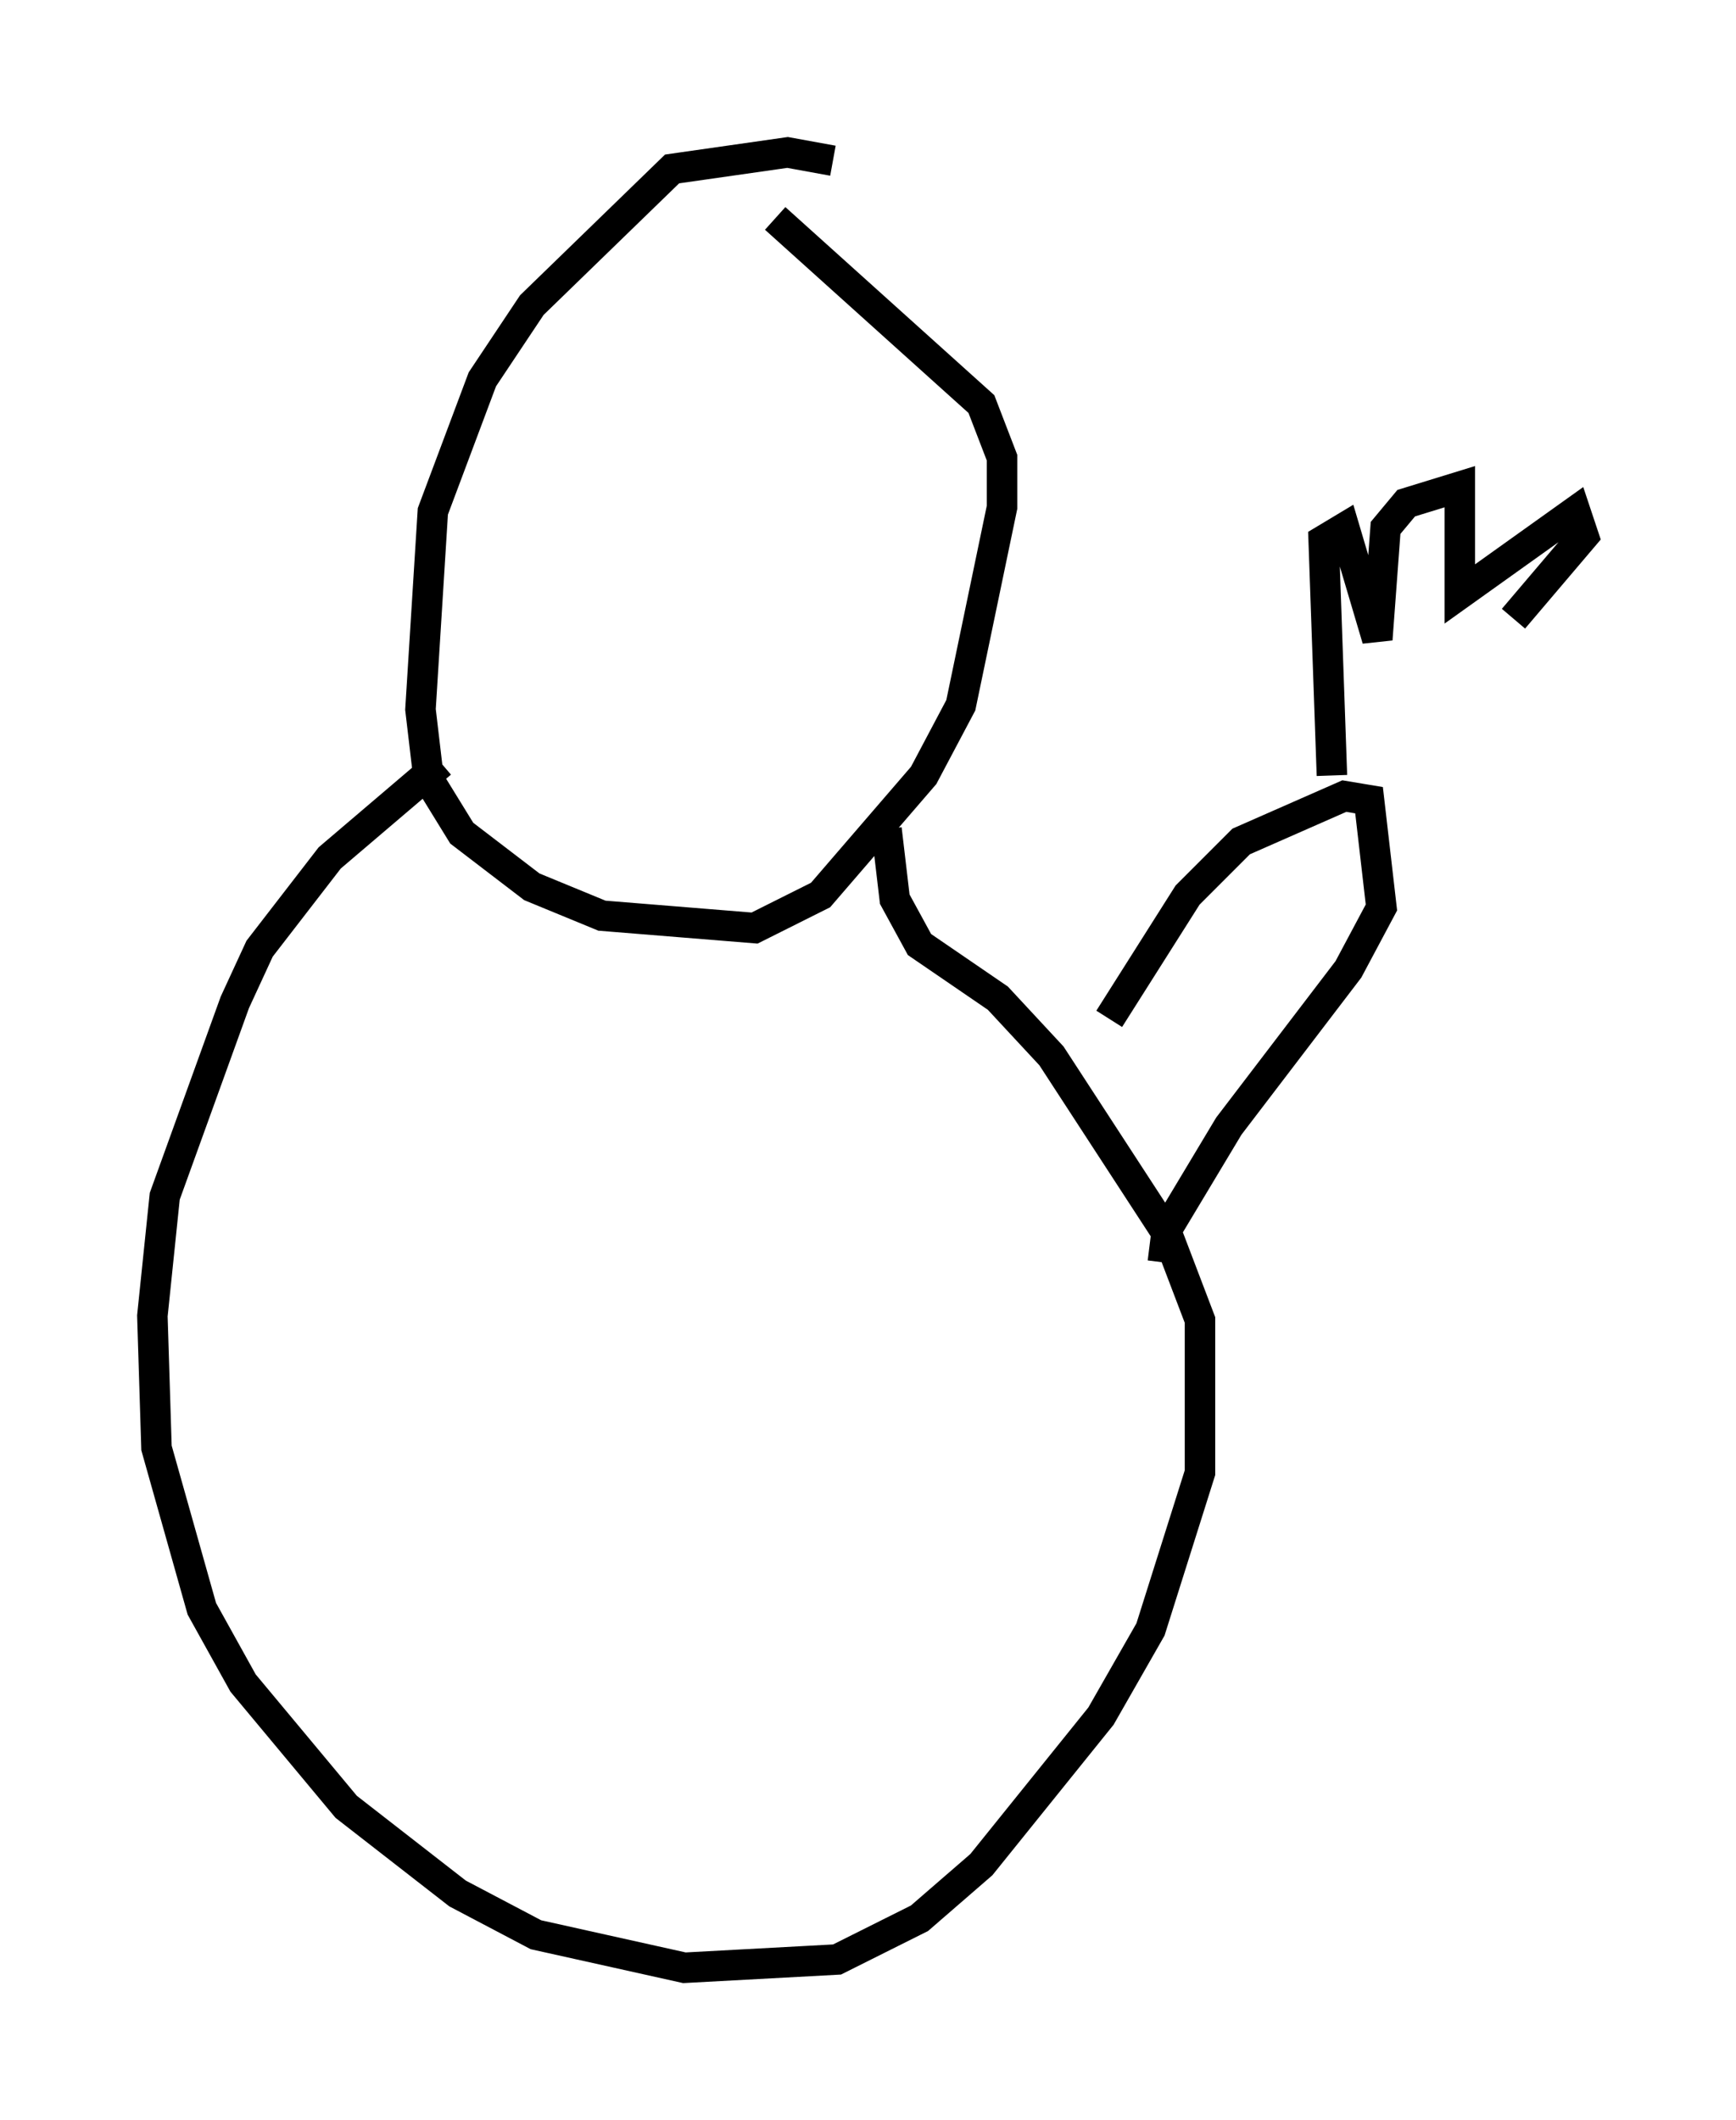 <?xml version="1.0" encoding="utf-8" ?>
<svg baseProfile="full" height="69.539" version="1.1" width="56.955" xmlns="http://www.w3.org/2000/svg" xmlns:ev="http://www.w3.org/2001/xml-events" xmlns:xlink="http://www.w3.org/1999/xlink"><defs /><rect fill="white" height="69.539" width="56.955" x="0" y="0" /><path d="M29.086, 6.759 m-1.759, -1.488 l-1.488, -0.271 -3.789, 0.541 l-4.601, 4.465 -1.624, 2.436 l-1.624, 4.33 -0.406, 6.495 l0.271, 2.3 1.083, 1.759 l2.3, 1.759 2.3, 0.947 l5.007, 0.406 2.165, -1.083 l3.383, -3.924 1.218, -2.3 l1.353, -6.495 0.0, -1.624 l-0.677, -1.759 -6.766, -6.089 m-10.961, 17.862 l-3.654, 3.112 -2.3, 2.977 l-0.812, 1.759 -2.3, 6.36 l-0.406, 3.924 0.135, 4.33 l1.488, 5.277 1.353, 2.436 l3.383, 4.059 3.654, 2.842 l2.571, 1.353 4.871, 1.083 l5.007, -0.271 2.706, -1.353 l2.03, -1.759 3.924, -4.871 l1.624, -2.842 1.624, -5.142 l0.0, -5.007 -1.083, -2.842 l-3.789, -5.819 -1.759, -1.894 l-2.571, -1.759 -0.812, -1.488 l-0.271, -2.3 m7.307, 6.225 l2.571, -4.059 1.759, -1.759 l3.383, -1.488 0.812, 0.135 l0.406, 3.518 -1.083, 2.03 l-3.924, 5.142 -2.03, 3.383 l-0.135, 1.083 m5.548, -15.967 l-0.271, -7.713 0.677, -0.406 l1.083, 3.654 0.271, -3.654 l0.677, -0.812 1.759, -0.541 l0.0, 3.518 3.789, -2.706 l0.271, 0.812 -2.3, 2.706 " fill="none" stroke="black" stroke-width="1" /></svg>